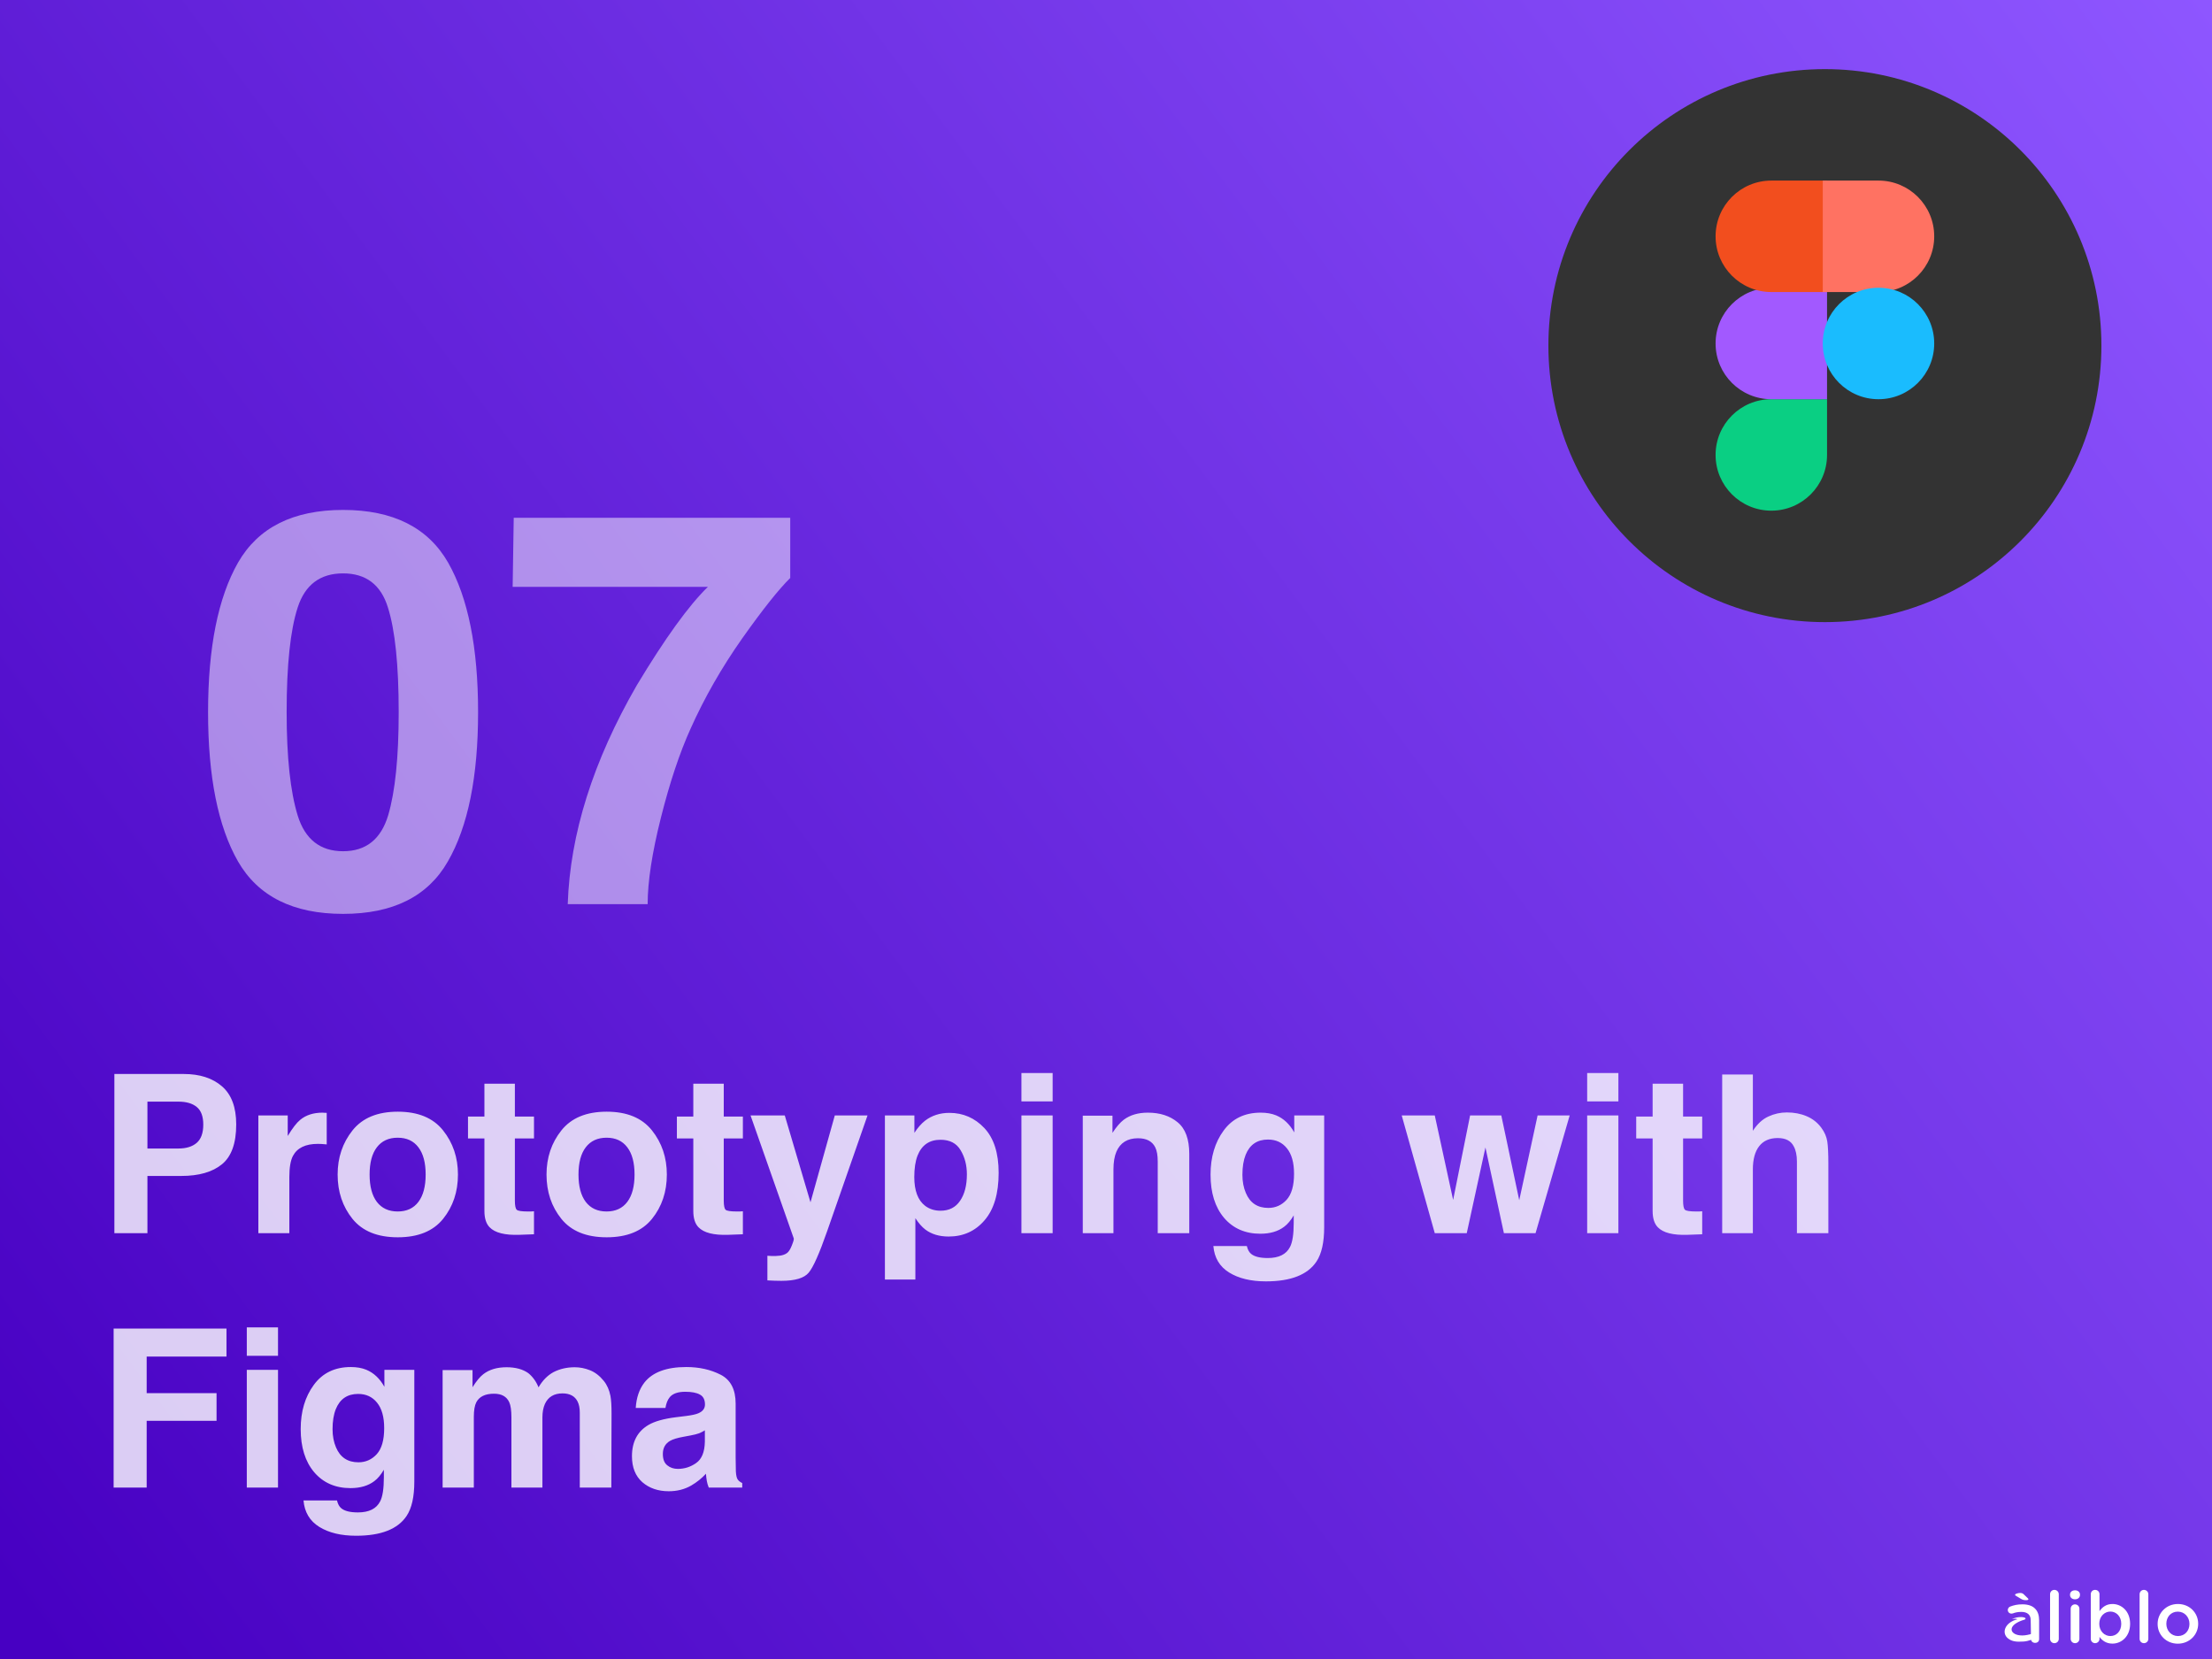 <svg width="800" height="600" viewBox="0 0 800 600" fill="none" xmlns="http://www.w3.org/2000/svg">
<rect x="0" y="0" width="800" height="600" fill="#808080" stroke="none"/>
<rect width="800" height="600" fill="url(#paint0_linear_5189_12248)"/>
<path d="M65.547 425.297H53.32V446H41.367V388.422H66.445C72.227 388.422 76.836 389.906 80.273 392.875C83.711 395.844 85.43 400.44 85.43 406.664C85.43 413.461 83.711 418.266 80.273 421.078C76.836 423.891 71.927 425.297 65.547 425.297ZM71.172 413.305C72.734 411.924 73.516 409.737 73.516 406.742C73.516 403.747 72.721 401.612 71.133 400.336C69.57 399.06 67.37 398.422 64.531 398.422H53.32V415.375H64.531C67.37 415.375 69.583 414.685 71.172 413.305ZM114.961 413.695C110.482 413.695 107.474 415.154 105.938 418.07C105.078 419.711 104.648 422.237 104.648 425.648V446H93.438V403.422H104.062V410.844C105.781 408.005 107.279 406.065 108.555 405.023C110.638 403.279 113.346 402.406 116.68 402.406C116.888 402.406 117.057 402.419 117.188 402.445C117.344 402.445 117.669 402.458 118.164 402.484V413.891C117.461 413.812 116.836 413.76 116.289 413.734C115.742 413.708 115.299 413.695 114.961 413.695ZM160.234 408.812C163.828 413.318 165.625 418.643 165.625 424.789C165.625 431.039 163.828 436.391 160.234 440.844C156.641 445.271 151.185 447.484 143.867 447.484C136.549 447.484 131.094 445.271 127.5 440.844C123.906 436.391 122.109 431.039 122.109 424.789C122.109 418.643 123.906 413.318 127.5 408.812C131.094 404.307 136.549 402.055 143.867 402.055C151.185 402.055 156.641 404.307 160.234 408.812ZM143.828 411.469C140.573 411.469 138.06 412.628 136.289 414.945C134.544 417.237 133.672 420.518 133.672 424.789C133.672 429.06 134.544 432.354 136.289 434.672C138.06 436.99 140.573 438.148 143.828 438.148C147.083 438.148 149.583 436.99 151.328 434.672C153.073 432.354 153.945 429.06 153.945 424.789C153.945 420.518 153.073 417.237 151.328 414.945C149.583 412.628 147.083 411.469 143.828 411.469ZM193.125 438.07V446.391L187.852 446.586C182.591 446.768 178.997 445.857 177.07 443.852C175.82 442.576 175.195 440.609 175.195 437.953V411.742H169.258V403.812H175.195V391.938H186.211V403.812H193.125V411.742H186.211V434.242C186.211 435.987 186.432 437.081 186.875 437.523C187.318 437.94 188.672 438.148 190.938 438.148C191.276 438.148 191.628 438.148 191.992 438.148C192.383 438.122 192.76 438.096 193.125 438.07ZM235.781 408.812C239.375 413.318 241.172 418.643 241.172 424.789C241.172 431.039 239.375 436.391 235.781 440.844C232.188 445.271 226.732 447.484 219.414 447.484C212.096 447.484 206.641 445.271 203.047 440.844C199.453 436.391 197.656 431.039 197.656 424.789C197.656 418.643 199.453 413.318 203.047 408.812C206.641 404.307 212.096 402.055 219.414 402.055C226.732 402.055 232.188 404.307 235.781 408.812ZM219.375 411.469C216.12 411.469 213.607 412.628 211.836 414.945C210.091 417.237 209.219 420.518 209.219 424.789C209.219 429.06 210.091 432.354 211.836 434.672C213.607 436.99 216.12 438.148 219.375 438.148C222.63 438.148 225.13 436.99 226.875 434.672C228.62 432.354 229.492 429.06 229.492 424.789C229.492 420.518 228.62 417.237 226.875 414.945C225.13 412.628 222.63 411.469 219.375 411.469ZM268.672 438.07V446.391L263.398 446.586C258.138 446.768 254.544 445.857 252.617 443.852C251.367 442.576 250.742 440.609 250.742 437.953V411.742H244.805V403.812H250.742V391.938H261.758V403.812H268.672V411.742H261.758V434.242C261.758 435.987 261.979 437.081 262.422 437.523C262.865 437.94 264.219 438.148 266.484 438.148C266.823 438.148 267.174 438.148 267.539 438.148C267.93 438.122 268.307 438.096 268.672 438.07ZM293.125 434.828L301.914 403.422H313.75L299.141 445.297C296.328 453.37 294.102 458.37 292.461 460.297C290.82 462.25 287.539 463.227 282.617 463.227C281.628 463.227 280.833 463.214 280.234 463.188C279.635 463.188 278.737 463.148 277.539 463.07V454.164L278.945 454.242C280.039 454.294 281.081 454.255 282.07 454.125C283.06 453.995 283.893 453.695 284.57 453.227C285.221 452.784 285.82 451.859 286.367 450.453C286.94 449.047 287.174 448.188 287.07 447.875L271.445 403.422H283.828L293.125 434.828ZM356.016 407.992C359.453 411.664 361.172 417.055 361.172 424.164C361.172 431.664 359.479 437.38 356.094 441.312C352.734 445.245 348.398 447.211 343.086 447.211C339.701 447.211 336.888 446.365 334.648 444.672C333.424 443.734 332.227 442.367 331.055 440.57V462.758H320.039V403.422H330.703V409.711C331.901 407.862 333.177 406.404 334.531 405.336C337.005 403.435 339.948 402.484 343.359 402.484C348.333 402.484 352.552 404.32 356.016 407.992ZM349.688 424.711C349.688 421.43 348.932 418.526 347.422 416C345.938 413.474 343.516 412.211 340.156 412.211C336.12 412.211 333.346 414.125 331.836 417.953C331.055 419.984 330.664 422.562 330.664 425.688C330.664 430.635 331.979 434.112 334.609 436.117C336.172 437.289 338.021 437.875 340.156 437.875C343.255 437.875 345.612 436.677 347.227 434.281C348.867 431.885 349.688 428.695 349.688 424.711ZM380.703 403.422V446H369.414V403.422H380.703ZM380.703 388.07V398.344H369.414V388.07H380.703ZM411.562 411.664C407.786 411.664 405.195 413.266 403.789 416.469C403.06 418.161 402.695 420.323 402.695 422.953V446H391.602V403.5H402.344V409.711C403.776 407.523 405.13 405.948 406.406 404.984C408.698 403.266 411.602 402.406 415.117 402.406C419.518 402.406 423.112 403.565 425.898 405.883C428.711 408.174 430.117 411.99 430.117 417.328V446H418.711V420.102C418.711 417.862 418.411 416.143 417.812 414.945C416.719 412.758 414.635 411.664 411.562 411.664ZM452.461 453.461C453.659 454.477 455.677 454.984 458.516 454.984C462.526 454.984 465.208 453.643 466.562 450.961C467.448 449.242 467.891 446.352 467.891 442.289V439.555C466.823 441.378 465.677 442.745 464.453 443.656C462.24 445.349 459.362 446.195 455.82 446.195C450.352 446.195 445.977 444.281 442.695 440.453C439.44 436.599 437.812 431.391 437.812 424.828C437.812 418.5 439.388 413.188 442.539 408.891C445.69 404.568 450.156 402.406 455.938 402.406C458.073 402.406 459.935 402.732 461.523 403.383C464.232 404.503 466.419 406.56 468.086 409.555V403.422H478.906V443.812C478.906 449.307 477.982 453.448 476.133 456.234C472.956 461.026 466.862 463.422 457.852 463.422C452.409 463.422 447.969 462.354 444.531 460.219C441.094 458.083 439.193 454.893 438.828 450.648H450.938C451.25 451.951 451.758 452.888 452.461 453.461ZM450.586 431.469C452.096 435.062 454.805 436.859 458.711 436.859C461.315 436.859 463.516 435.883 465.312 433.93C467.109 431.951 468.008 428.812 468.008 424.516C468.008 420.479 467.148 417.406 465.43 415.297C463.737 413.188 461.458 412.133 458.594 412.133C454.688 412.133 451.992 413.969 450.508 417.641C449.727 419.594 449.336 422.003 449.336 424.867C449.336 427.341 449.753 429.542 450.586 431.469ZM543.906 446L537.227 414.984L530.469 446H518.906L506.953 403.422H518.906L525.547 433.969L531.68 403.422H542.969L549.453 434.086L556.094 403.422H567.695L555.352 446H543.906ZM585.312 403.422V446H574.023V403.422H585.312ZM585.312 388.07V398.344H574.023V388.07H585.312ZM615.625 438.07V446.391L610.352 446.586C605.091 446.768 601.497 445.857 599.57 443.852C598.32 442.576 597.695 440.609 597.695 437.953V411.742H591.758V403.812H597.695V391.938H608.711V403.812H615.625V411.742H608.711V434.242C608.711 435.987 608.932 437.081 609.375 437.523C609.818 437.94 611.172 438.148 613.438 438.148C613.776 438.148 614.128 438.148 614.492 438.148C614.883 438.122 615.26 438.096 615.625 438.07ZM661.25 421V446H649.883V420.102C649.883 417.81 649.492 415.961 648.711 414.555C647.695 412.576 645.768 411.586 642.93 411.586C639.987 411.586 637.747 412.576 636.211 414.555C634.701 416.508 633.945 419.307 633.945 422.953V446H622.852V388.617H633.945V408.969C635.56 406.495 637.422 404.776 639.531 403.812C641.667 402.823 643.906 402.328 646.25 402.328C648.88 402.328 651.263 402.784 653.398 403.695C655.56 404.607 657.331 406 658.711 407.875C659.883 409.464 660.599 411.104 660.859 412.797C661.12 414.464 661.25 417.198 661.25 421ZM81.914 490.617H53.047V503.859H78.32V513.859H53.047V538H41.094V480.5H81.914V490.617ZM100.547 495.422V538H89.258V495.422H100.547ZM100.547 480.07V490.344H89.258V480.07H100.547ZM123.398 545.461C124.596 546.477 126.615 546.984 129.453 546.984C133.464 546.984 136.146 545.643 137.5 542.961C138.385 541.242 138.828 538.352 138.828 534.289V531.555C137.76 533.378 136.615 534.745 135.391 535.656C133.177 537.349 130.299 538.195 126.758 538.195C121.289 538.195 116.914 536.281 113.633 532.453C110.378 528.599 108.75 523.391 108.75 516.828C108.75 510.5 110.326 505.188 113.477 500.891C116.628 496.568 121.094 494.406 126.875 494.406C129.01 494.406 130.872 494.732 132.461 495.383C135.169 496.503 137.357 498.56 139.023 501.555V495.422H149.844V535.812C149.844 541.307 148.919 545.448 147.07 548.234C143.893 553.026 137.799 555.422 128.789 555.422C123.346 555.422 118.906 554.354 115.469 552.219C112.031 550.083 110.13 546.893 109.766 542.648H121.875C122.188 543.951 122.695 544.888 123.398 545.461ZM121.523 523.469C123.034 527.062 125.742 528.859 129.648 528.859C132.253 528.859 134.453 527.883 136.25 525.93C138.047 523.951 138.945 520.812 138.945 516.516C138.945 512.479 138.086 509.406 136.367 507.297C134.674 505.188 132.396 504.133 129.531 504.133C125.625 504.133 122.93 505.969 121.445 509.641C120.664 511.594 120.273 514.003 120.273 516.867C120.273 519.341 120.69 521.542 121.523 523.469ZM184.18 507.141C183.242 505.083 181.406 504.055 178.672 504.055C175.495 504.055 173.359 505.083 172.266 507.141C171.667 508.312 171.367 510.057 171.367 512.375V538H160.078V495.5H170.898V501.711C172.279 499.497 173.581 497.922 174.805 496.984C176.966 495.318 179.766 494.484 183.203 494.484C186.458 494.484 189.089 495.201 191.094 496.633C192.708 497.961 193.932 499.667 194.766 501.75C196.224 499.25 198.034 497.414 200.195 496.242C202.487 495.07 205.039 494.484 207.852 494.484C209.727 494.484 211.576 494.849 213.398 495.578C215.221 496.307 216.875 497.583 218.359 499.406C219.557 500.891 220.365 502.714 220.781 504.875C221.042 506.307 221.172 508.404 221.172 511.164L221.094 538H209.688V510.891C209.688 509.276 209.427 507.948 208.906 506.906C207.917 504.927 206.094 503.938 203.438 503.938C200.365 503.938 198.242 505.214 197.07 507.766C196.471 509.12 196.172 510.747 196.172 512.648V538H184.961V512.648C184.961 510.122 184.701 508.286 184.18 507.141ZM233.047 500.031C235.99 496.281 241.042 494.406 248.203 494.406C252.865 494.406 257.005 495.331 260.625 497.18C264.245 499.029 266.055 502.518 266.055 507.648V527.18C266.055 528.534 266.081 530.174 266.133 532.102C266.211 533.56 266.432 534.549 266.797 535.07C267.161 535.591 267.708 536.021 268.438 536.359V538H256.328C255.99 537.141 255.755 536.333 255.625 535.578C255.495 534.823 255.391 533.964 255.312 533C253.776 534.667 252.005 536.086 250 537.258C247.604 538.638 244.896 539.328 241.875 539.328C238.021 539.328 234.831 538.234 232.305 536.047C229.805 533.833 228.555 530.708 228.555 526.672C228.555 521.438 230.573 517.648 234.609 515.305C236.823 514.029 240.078 513.117 244.375 512.57L248.164 512.102C250.221 511.841 251.693 511.516 252.578 511.125C254.167 510.448 254.961 509.393 254.961 507.961C254.961 506.216 254.349 505.018 253.125 504.367C251.927 503.69 250.156 503.352 247.812 503.352C245.182 503.352 243.32 504.003 242.227 505.305C241.445 506.268 240.924 507.57 240.664 509.211H229.922C230.156 505.487 231.198 502.427 233.047 500.031ZM241.328 529.953C242.37 530.812 243.646 531.242 245.156 531.242C247.552 531.242 249.753 530.539 251.758 529.133C253.789 527.727 254.844 525.161 254.922 521.438V517.297C254.219 517.74 253.503 518.104 252.773 518.391C252.07 518.651 251.094 518.898 249.844 519.133L247.344 519.602C245 520.018 243.32 520.526 242.305 521.125C240.586 522.141 239.727 523.716 239.727 525.852C239.727 527.753 240.26 529.12 241.328 529.953Z" fill="white" fill-opacity="0.8"/>
<path d="M124.078 330.516C106.044 330.516 93.382 324.201 86.09 311.57C78.863 298.94 75.25 280.939 75.25 257.566C75.25 234.194 78.863 216.16 86.09 203.465C93.382 190.77 106.044 184.422 124.078 184.422C142.112 184.422 154.775 190.77 162.066 203.465C169.293 216.16 172.906 234.194 172.906 257.566C172.906 280.939 169.26 298.94 161.969 311.57C154.742 324.201 142.112 330.516 124.078 330.516ZM140.387 294.871C142.926 286.277 144.195 273.842 144.195 257.566C144.195 240.509 142.893 227.879 140.289 219.676C137.75 211.473 132.346 207.371 124.078 207.371C115.81 207.371 110.341 211.473 107.672 219.676C105.003 227.879 103.668 240.509 103.668 257.566C103.668 273.842 105.003 286.31 107.672 294.969C110.341 303.562 115.81 307.859 124.078 307.859C132.346 307.859 137.783 303.53 140.387 294.871ZM268.414 230.906C260.992 241.453 254.775 252.326 249.762 263.523C245.79 272.312 242.21 283.055 239.02 295.75C235.829 308.445 234.234 318.862 234.234 327H205.328C206.174 301.609 214.508 275.21 230.328 247.801C240.549 230.809 249.111 218.96 256.012 212.254H185.406L185.797 187.254H285.797V209.031C281.63 213.133 275.836 220.424 268.414 230.906Z" fill="white" fill-opacity="0.5"/>
<path d="M560 125C560 69.772 604.772 25 660 25C715.228 25 760 69.772 760 125C760 180.228 715.228 225 660 225C604.772 225 560 180.228 560 125Z" fill="#333333"/>
<path d="M640.62 184.69C651.751 184.69 660.775 175.666 660.775 164.535V144.38H640.62C629.488 144.38 620.465 153.404 620.465 164.535C620.465 175.666 629.488 184.69 640.62 184.69Z" fill="#0ACF83"/>
<path d="M620.465 124.225C620.465 113.093 629.488 104.07 640.62 104.07H660.775V144.38H640.62C629.488 144.38 620.465 135.356 620.465 124.225Z" fill="#A259FF"/>
<path d="M620.465 85.465C620.465 74.334 629.488 65.31 640.62 65.31H660.775V105.62H640.62C629.488 105.62 620.465 96.596 620.465 85.465Z" fill="#F24E1E"/>
<path d="M659.225 65.31H679.38C690.511 65.31 699.535 74.334 699.535 85.465C699.535 96.596 690.511 105.62 679.38 105.62H659.225V65.31Z" fill="#FF7262"/>
<path d="M699.535 124.225C699.535 135.356 690.511 144.38 679.38 144.38C668.248 144.38 659.225 135.356 659.225 124.225C659.225 113.093 668.248 104.07 679.38 104.07C690.511 104.07 699.535 113.093 699.535 124.225Z" fill="#1ABCFE"/>
<path d="M741.436 592.713C741.436 593.599 742.139 594.276 742.999 594.276C743.884 594.276 744.588 593.599 744.588 592.713V576.563C744.588 575.703 743.884 575 742.999 575C742.113 575 741.436 575.703 741.436 576.563V592.713Z" fill="white"/>
<path d="M748.655 576.849C748.655 577.787 749.436 578.412 750.452 578.412C751.468 578.412 752.249 577.787 752.249 576.849V576.693C752.249 575.755 751.468 575.156 750.452 575.156C749.436 575.156 748.655 575.755 748.655 576.693V576.849ZM748.889 592.713C748.889 593.599 749.592 594.276 750.452 594.276C751.338 594.276 752.041 593.599 752.041 592.713V581.825C752.041 580.939 751.338 580.236 750.452 580.236C749.566 580.236 748.889 580.939 748.889 581.825V592.713Z" fill="white"/>
<path d="M756.16 592.713C756.16 593.573 756.864 594.276 757.723 594.276C758.609 594.276 759.312 593.573 759.312 592.713V592.01C760.276 593.287 761.709 594.433 764.001 594.433C767.257 594.433 770.383 591.854 770.383 587.295V587.243C770.383 582.658 767.231 580.106 764.001 580.106C761.761 580.106 760.328 581.252 759.312 582.685V576.563C759.312 575.677 758.609 575 757.723 575C756.838 575 756.16 575.677 756.16 576.563V592.713ZM763.246 591.698C761.11 591.698 759.234 589.926 759.234 587.295V587.243C759.234 584.612 761.11 582.841 763.246 582.841C765.382 582.841 767.179 584.586 767.179 587.243V587.295C767.179 590.004 765.408 591.698 763.246 591.698Z" fill="white"/>
<path d="M773.819 592.713C773.819 593.599 774.522 594.276 775.382 594.276C776.268 594.276 776.971 593.599 776.971 592.713V576.563C776.971 575.703 776.268 575 775.382 575C774.496 575 773.819 575.703 773.819 576.563V592.713Z" fill="white"/>
<path d="M787.629 594.459C791.875 594.459 795.001 591.203 795.001 587.295V587.243C795.001 583.31 791.901 580.106 787.681 580.106C783.461 580.106 780.335 583.362 780.335 587.295V587.347C780.335 591.255 783.435 594.459 787.629 594.459ZM787.681 591.698C785.232 591.698 783.487 589.692 783.487 587.295V587.243C783.487 584.847 785.102 582.867 787.629 582.867C790.103 582.867 791.849 584.873 791.849 587.295V587.347C791.849 589.718 790.234 591.698 787.681 591.698Z" fill="white"/>
<path d="M736.96 590.09C735.74 590.65 734.453 591.046 733.208 591.294C728.074 592.314 725.36 589.099 729.634 586.781C730.099 586.529 730.632 586.291 731.228 586.075L732.011 585.826C732.241 585.763 732.463 585.661 732.534 585.515C732.905 584.722 729.731 584.467 727.622 585.589C728.458 585.431 729.186 585.408 729.668 585.608C724.878 586.845 723.788 590.757 726.335 592.642C727.649 593.615 729.127 593.873 731.832 593.682C733.637 593.555 735.48 592.837 736.96 591.969V590.09Z" fill="white"/>
<path d="M734.542 592.784C734.542 593.606 735.171 594.165 736.03 594.165C736.89 594.165 737.478 593.644 737.478 592.784V586.011C737.478 584.214 737.009 582.755 735.993 581.765C735.029 580.775 733.492 580.228 731.434 580.228C729.637 580.228 728.308 580.541 727.006 581.036C726.537 581.218 726.146 581.713 726.146 582.286C726.146 583.016 726.745 583.589 727.475 583.589C727.631 583.589 727.787 583.563 727.97 583.51C728.829 583.172 729.819 582.963 731.018 582.963C733.232 582.963 734.43 584.005 734.43 585.959V585.968L734.542 592.784Z" fill="white"/>
<path d="M733.611 578.379C733.611 578.591 733.273 578.721 732.805 578.721C732.077 578.721 731.583 578.64 730.984 578.282L729.216 577.24C728.956 577.093 728.774 576.93 728.774 576.751C728.774 576.442 729.814 576.116 730.646 576.116C731.192 576.116 731.609 576.295 731.895 576.588L733.377 578.021C733.481 578.119 733.611 578.265 733.611 578.379Z" fill="white"/>
<defs>
<linearGradient id="paint0_linear_5189_12248" x1="800" y1="0" x2="-2.419" y2="596.747" gradientUnits="userSpaceOnUse">
<stop stop-color="#8E56FF"/>
<stop offset="0.984" stop-color="#4700C2"/>
</linearGradient>
</defs>
</svg>
